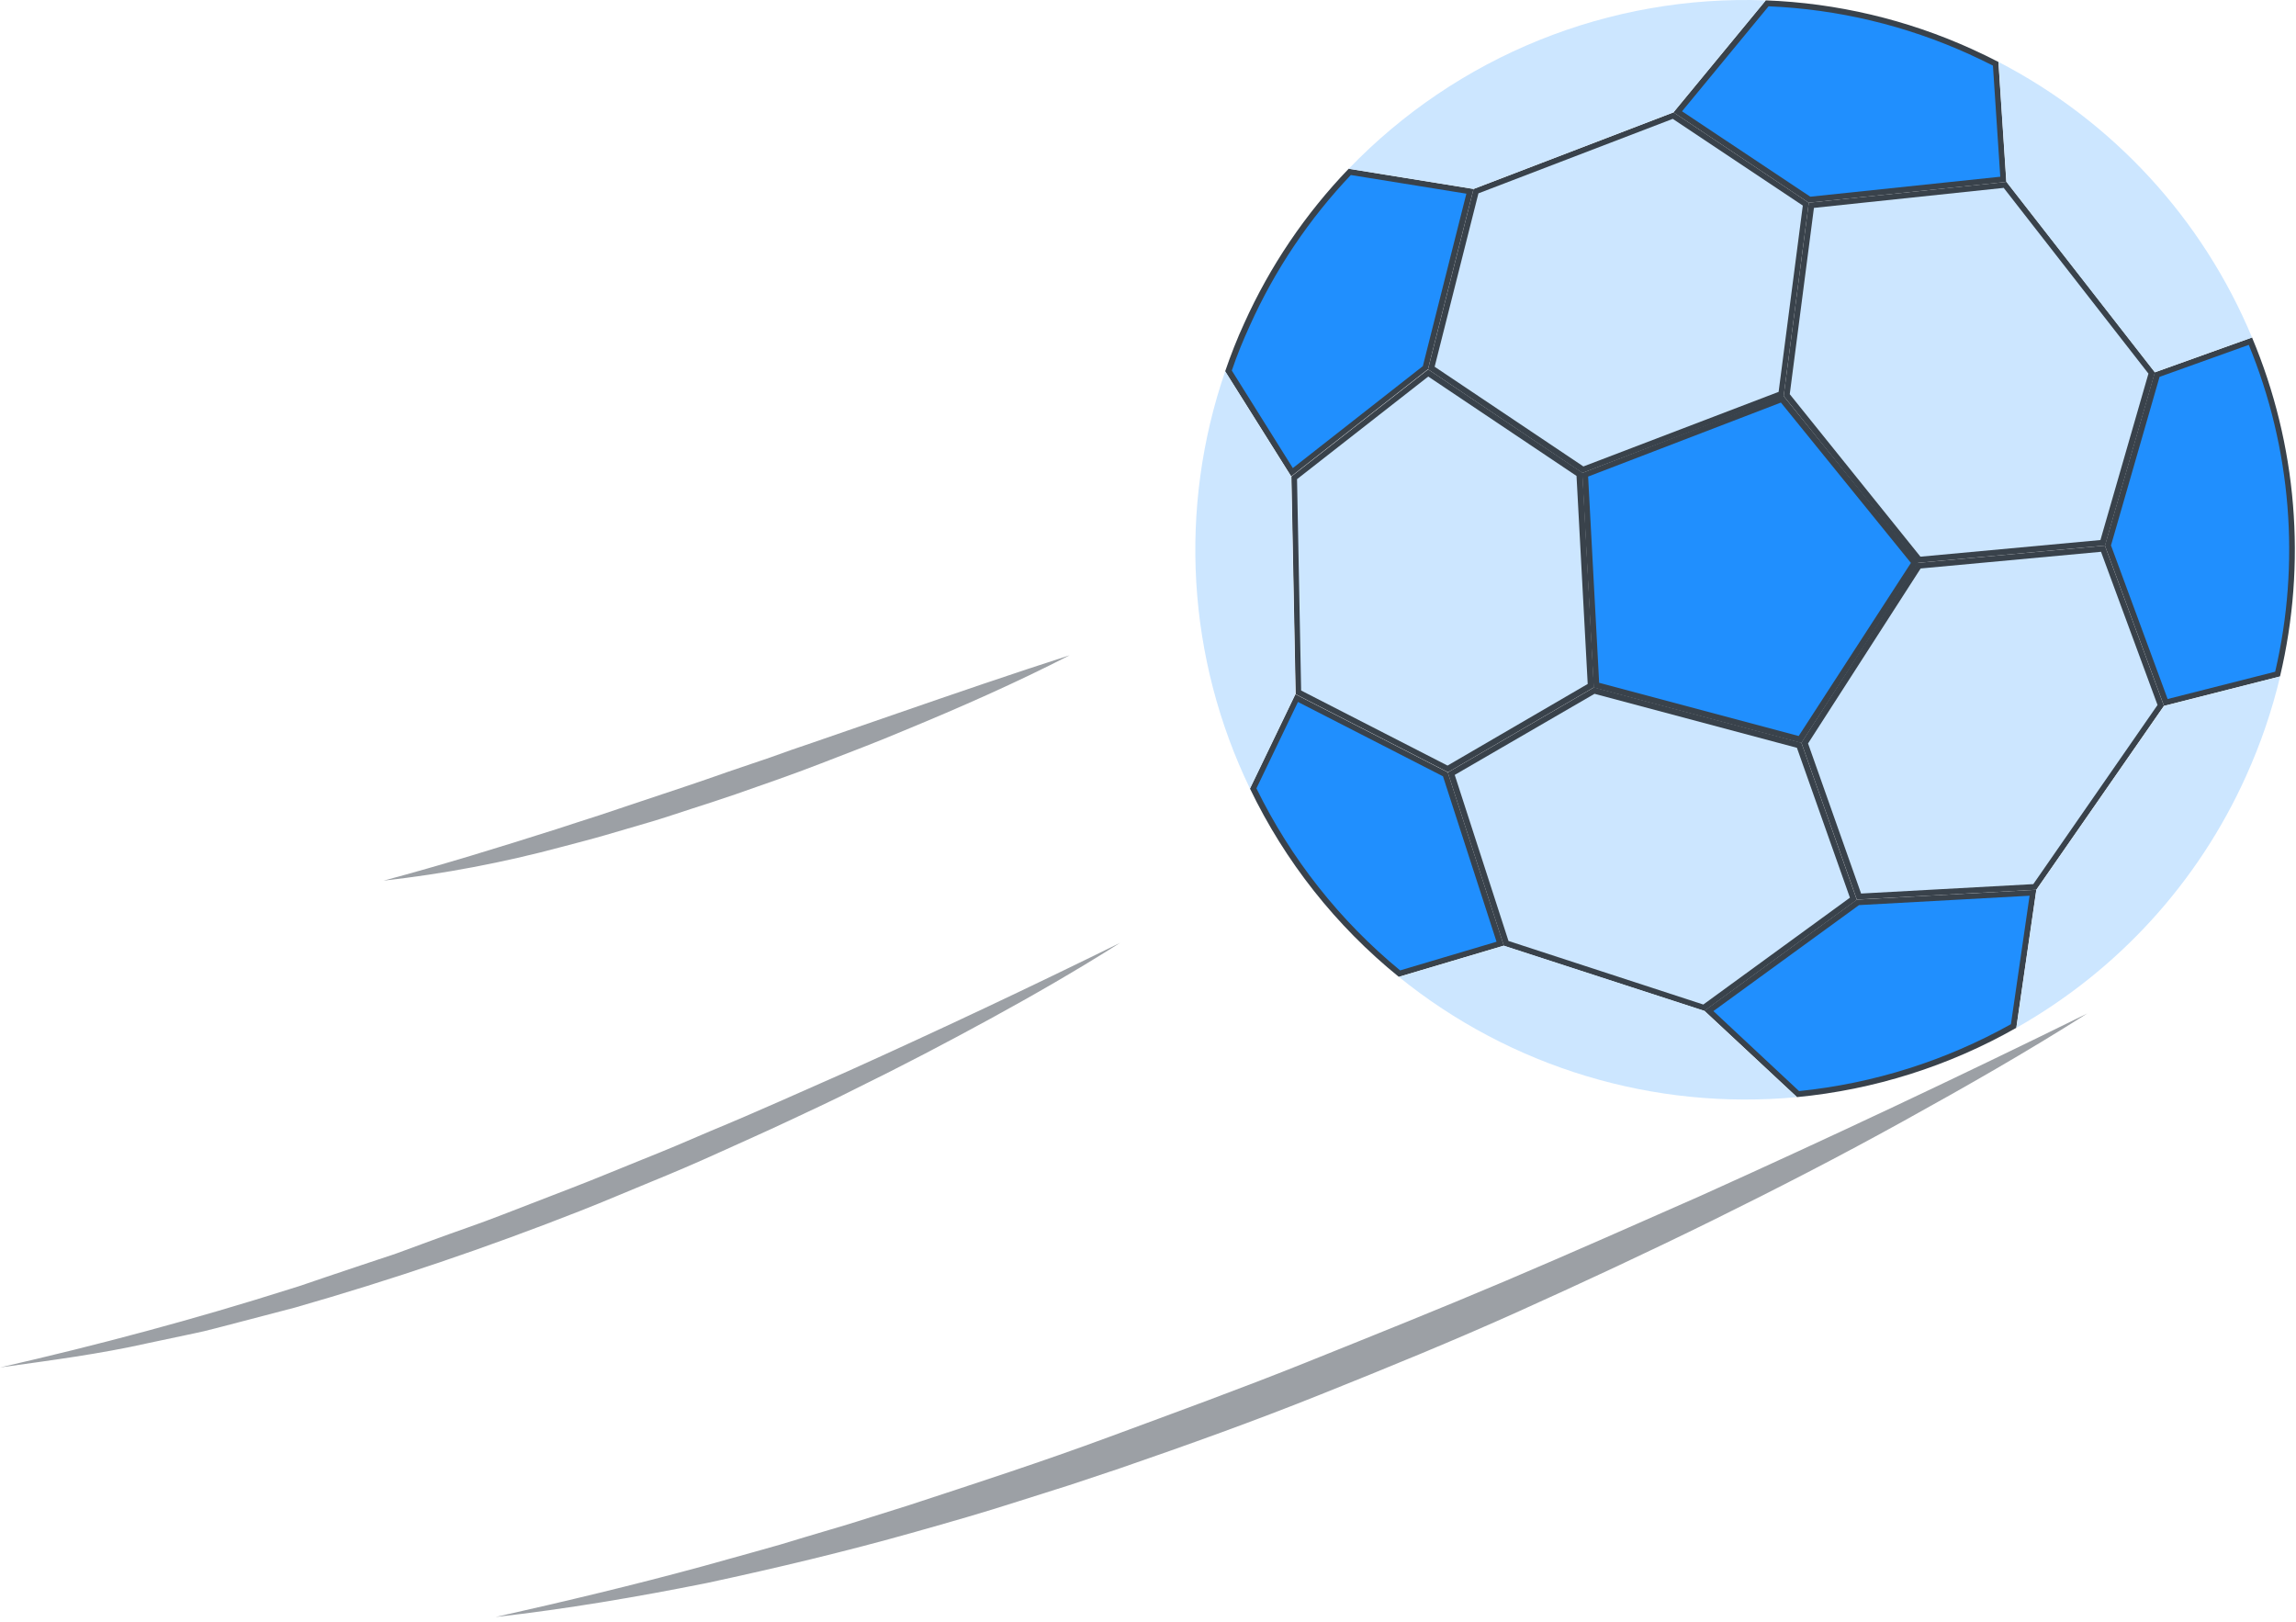 <svg width="201" height="142" viewBox="0 0 201 142" fill="none" xmlns="http://www.w3.org/2000/svg">
<g opacity="0.5">
<path d="M182.728 88.717C177.456 92.072 172.024 95.159 166.556 98.182C161.088 101.205 155.529 104.069 149.92 106.832C144.311 109.596 138.647 112.232 132.947 114.8C127.247 117.368 121.451 119.731 115.646 122.057C109.842 124.384 103.95 126.496 98.031 128.536L93.579 130.02L89.108 131.436C86.13 132.396 83.117 133.257 80.107 134.104C74.084 135.807 67.992 137.259 61.896 138.57C55.763 139.799 49.603 140.847 43.389 141.548C49.48 140.182 55.54 138.739 61.545 137.1L66.043 135.848L68.288 135.215L70.519 134.541C72.008 134.086 73.505 133.671 74.99 133.202L79.438 131.805C85.356 129.865 91.275 127.944 97.089 125.79C102.903 123.637 108.749 121.515 114.522 119.193C120.295 116.871 126.063 114.563 131.791 112.132C137.518 109.701 143.214 107.174 148.905 104.665C160.257 99.548 171.531 94.232 182.728 88.717ZM98.059 82.534C94.344 84.888 90.528 87.087 86.677 89.19C82.825 91.294 78.937 93.329 74.971 95.273C73.014 96.274 71.015 97.189 69.025 98.127C67.036 99.065 65.028 99.948 63.025 100.859C61.022 101.77 58.996 102.639 56.96 103.468C54.925 104.296 52.904 105.175 50.855 105.976C42.657 109.203 34.318 112.03 25.837 114.458L19.463 116.125L17.865 116.53C17.328 116.657 16.786 116.762 16.249 116.88L13.017 117.563C8.723 118.533 4.366 119.093 0 119.703C8.578 117.745 17.028 115.487 25.373 112.842C26.42 112.533 27.449 112.146 28.487 111.804L31.597 110.761L34.706 109.723L37.788 108.59C39.837 107.829 41.918 107.142 43.953 106.345L50.054 103.987C52.098 103.204 54.115 102.352 56.145 101.537C57.161 101.123 58.181 100.727 59.187 100.295L62.205 99.006C66.253 97.335 70.241 95.523 74.252 93.761C82.244 90.155 90.179 86.413 98.059 82.534ZM93.643 57.361C88.93 59.779 84.082 61.914 79.206 63.926C76.77 64.96 74.298 65.889 71.835 66.845C69.371 67.801 66.867 68.666 64.373 69.536C63.12 69.968 61.864 70.373 60.603 70.778C59.342 71.184 58.094 71.616 56.824 71.985L53.013 73.1C51.743 73.469 50.459 73.797 49.18 74.134C44.061 75.511 38.845 76.499 33.577 77.089C38.694 75.723 43.716 74.17 48.729 72.577C49.976 72.163 51.233 71.766 52.485 71.361L56.223 70.109C58.718 69.276 61.231 68.452 63.699 67.573L67.436 66.303C68.679 65.848 69.918 65.42 71.165 65.001L78.636 62.419C83.617 60.694 88.607 58.982 93.643 57.361Z" fill="#39424B"/>
</g>
<path d="M139.763 59.966L138.775 41.545L155.989 34.916L167.613 49.239L157.587 64.719L139.763 59.966Z" fill="#208FFE"/>
<path d="M155.907 35.24L167.289 49.276L157.464 64.428L139.995 59.77L139.03 41.718L155.907 35.24ZM156.071 34.634L138.511 41.4L139.517 60.189L157.701 65.038L167.936 49.221L156.098 34.611L156.071 34.634Z" fill="#39424B"/>
<path d="M149.602 88.509L162.641 79.007L177.97 78.16L176.281 89.82C170.47 93.095 164.043 95.129 157.405 95.793L149.602 88.509Z" fill="#208FFE"/>
<path d="M177.674 78.428L176.044 89.656C170.326 92.854 164.014 94.846 157.496 95.511L149.997 88.508L162.745 79.23L177.688 78.41L177.674 78.428ZM178.266 77.887L162.554 78.752L149.201 88.477L157.314 96.039C164.069 95.393 170.612 93.326 176.513 89.975L178.266 77.887Z" fill="#39424B"/>
<path d="M122.517 85.23C117.124 80.823 112.754 75.296 109.709 69.031L113.525 61.109L126.532 67.779L131.331 82.59L122.517 85.23Z" fill="#208FFE"/>
<path d="M113.639 61.454L126.323 67.955L131.012 82.438L122.571 84.946C117.287 80.596 112.997 75.162 109.992 69.011L113.634 61.435L113.639 61.454ZM113.406 60.762L109.427 69.03C112.499 75.419 116.949 81.048 122.457 85.511L131.654 82.779L126.742 67.605L113.406 60.775V60.762Z" fill="#39424B"/>
<path d="M107.538 32.471C108.021 31.077 108.562 29.707 109.159 28.4C111.379 23.47 114.423 18.955 118.16 15.047L128.686 16.745L124.784 32.175L113.102 41.326L107.538 32.471Z" fill="#208FFE"/>
<path d="M118.25 15.32L128.371 16.954L124.561 32.051L113.179 40.975L107.838 32.438C108.293 31.073 108.84 29.766 109.413 28.505C111.601 23.636 114.597 19.172 118.273 15.302L118.25 15.32ZM118.068 14.773C114.269 18.724 111.177 23.298 108.926 28.295C108.293 29.661 107.743 31.086 107.255 32.502L113.033 41.699L125.011 32.32L129 16.54L118.073 14.773H118.068Z" fill="#39424B"/>
<path d="M146.879 9.781L154.701 0.293C160.849 0.534 166.892 1.967 172.493 4.513C173.281 4.873 174.009 5.224 174.71 5.588L175.38 15.7L158.416 17.485L146.879 9.781Z" fill="#208FFE"/>
<path d="M154.814 0.55C160.888 0.805 166.854 2.229 172.388 4.743C173.121 5.076 173.804 5.404 174.469 5.745L175.111 15.47L158.479 17.218L147.252 9.742L154.814 0.568V0.55ZM154.582 0.031L146.501 9.834L158.338 17.746L175.639 15.925L174.947 5.422C174.173 5.021 173.39 4.643 172.589 4.279C166.916 1.707 160.797 0.264 154.573 0.031H154.582Z" fill="#39424B"/>
<path d="M184.535 47.751L188.847 32.791L197.01 29.863C200.851 39.083 201.683 49.281 199.386 59.001L189.602 61.478L184.535 47.751Z" fill="#208FFE"/>
<path d="M196.864 30.185C200.59 39.251 201.398 49.253 199.177 58.8L189.762 61.19L184.804 47.745L189.056 32.989L196.864 30.189V30.185ZM197.151 29.543L188.637 32.593L184.271 47.759L189.443 61.791L199.6 59.214C201.953 49.314 201.095 38.923 197.151 29.543Z" fill="#39424B"/>
<path d="M125.303 32.212L129.214 16.732L146.473 10.117L158.074 17.871L155.916 34.484L138.561 41.113L125.303 32.212Z" fill="#CCE6FF"/>
<path d="M146.442 10.405L157.824 17.995L155.707 34.303L138.616 40.832L125.594 32.104L129.428 16.925L146.442 10.405ZM146.506 9.836L129 16.542L125.012 32.327L138.529 41.401L156.149 34.672L158.348 17.749L146.51 9.836H146.506Z" fill="#39424B"/>
<path d="M154.582 0.032L146.501 9.835L129 16.541L118.073 14.775C122.779 9.888 128.464 6.048 134.755 3.508C141.046 0.968 147.802 -0.217 154.582 0.032Z" fill="#CCE6FF"/>
<path d="M113.657 60.604L113.292 41.824L125.025 32.641L138.26 41.519L139.253 60.026L126.732 67.31L113.657 60.604Z" fill="#CCE6FF"/>
<path d="M125.034 32.962L138.014 41.662L138.993 59.873L126.723 67.017L113.907 60.447L113.547 41.944L125.034 32.962ZM125.034 32.333L113.056 41.708L113.429 60.77L126.764 67.6L139.539 60.169L138.533 41.38L125.011 32.324L125.034 32.333Z" fill="#39424B"/>
<path d="M113.407 60.763L109.427 69.031C103.912 57.62 103.132 44.492 107.256 32.508L113.033 41.705L113.407 60.763Z" fill="#CCE6FF"/>
<path d="M156.417 34.594L158.575 17.981L175.534 16.191L188.36 32.65L184.075 47.524L168.008 49.013L156.417 34.594Z" fill="#CCE6FF"/>
<path d="M175.421 16.46L188.082 32.704L183.88 47.273L168.122 48.73L156.681 34.507L158.798 18.199L175.421 16.446V16.46ZM175.648 15.922L158.347 17.744L156.148 34.666L167.895 49.272L184.285 47.756L188.656 32.59L175.662 15.918L175.648 15.922Z" fill="#39424B"/>
<path d="M197.151 29.543L188.637 32.593L175.648 15.925L174.956 5.422C184.96 10.602 192.819 19.143 197.151 29.543Z" fill="#CCE6FF"/>
<path d="M157.979 65.047L167.972 49.526L184.098 48.033L189.156 61.751L178.129 77.64L162.732 78.483L157.979 65.047Z" fill="#CCE6FF"/>
<path d="M183.93 48.302L188.878 61.714L178.002 77.394L162.927 78.218L158.283 65.079L168.14 49.763L183.952 48.302H183.93ZM184.271 47.76L167.826 49.28L157.701 65.015L162.554 78.746L178.266 77.886L189.438 61.787L184.271 47.76Z" fill="#39424B"/>
<path d="M196.619 67.956C192.434 77.247 185.394 84.96 176.522 89.974L178.275 77.886L189.453 61.792L199.61 59.215C198.895 62.218 197.894 65.145 196.619 67.956Z" fill="#CCE6FF"/>
<path d="M131.855 82.575L127.047 67.715L139.553 60.44L157.505 65.225L162.249 78.655L149.155 88.194L131.855 82.575Z" fill="#CCE6FF"/>
<path d="M139.59 60.735L157.309 65.461L161.949 78.582L149.114 87.934L132.059 82.37L127.352 67.833L139.59 60.735ZM139.517 60.189L126.742 67.619L131.654 82.798L149.201 88.498L162.554 78.769L157.701 65.015L139.517 60.166V60.189Z" fill="#39424B"/>
<path d="M157.314 96.039C144.766 97.22 132.254 93.442 122.458 85.513L131.654 82.781L149.201 88.481L157.314 96.039Z" fill="#CCE6FF"/>
</svg>
